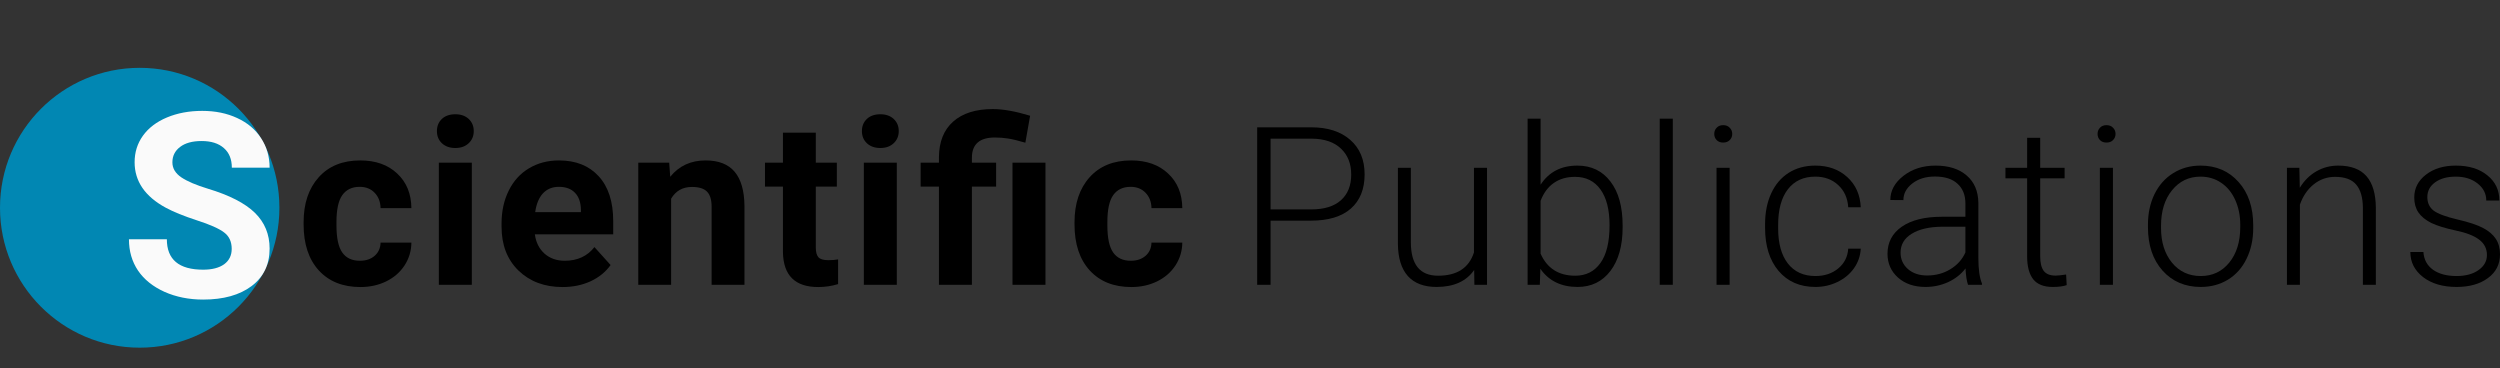 <svg width="258" height="38" viewBox="0 0 258 38" fill="none" xmlns="http://www.w3.org/2000/svg">
<rect x="0" y="0" width="258" height="38" fill="#333333" stroke="none"/>
<path d="M28.835 21.44C28.835 29.415 22.38 35.88 14.418 35.88C6.455 35.88 0 29.415 0 21.44C0 13.465 6.455 7 14.418 7C22.38 7 28.835 13.465 28.835 21.44Z" fill="#0187B3"/>
<path d="M23.912 25.683C23.912 24.945 23.652 24.381 23.132 23.991C22.612 23.592 21.677 23.175 20.325 22.741C18.973 22.299 17.903 21.865 17.115 21.44C14.966 20.277 13.892 18.71 13.892 16.741C13.892 15.717 14.177 14.805 14.749 14.007C15.33 13.2 16.157 12.571 17.232 12.12C18.315 11.668 19.528 11.443 20.871 11.443C22.222 11.443 23.427 11.69 24.484 12.185C25.541 12.671 26.36 13.361 26.94 14.254C27.529 15.148 27.824 16.163 27.824 17.3H23.925C23.925 16.433 23.652 15.76 23.106 15.283C22.56 14.797 21.794 14.554 20.806 14.554C19.853 14.554 19.112 14.758 18.583 15.165C18.055 15.565 17.791 16.094 17.791 16.754C17.791 17.37 18.098 17.886 18.713 18.303C19.337 18.719 20.251 19.11 21.456 19.474C23.674 20.142 25.29 20.971 26.303 21.96C27.317 22.95 27.824 24.182 27.824 25.657C27.824 27.297 27.204 28.586 25.965 29.523C24.726 30.452 23.058 30.916 20.962 30.916C19.506 30.916 18.18 30.651 16.985 30.122C15.789 29.584 14.875 28.851 14.242 27.922C13.619 26.994 13.307 25.917 13.307 24.694H17.219C17.219 26.785 18.466 27.831 20.962 27.831C21.889 27.831 22.612 27.644 23.132 27.271C23.652 26.889 23.912 26.36 23.912 25.683Z" fill="#FAFAFA"/>
<path d="M37.14 26.91C37.766 26.91 38.275 26.739 38.666 26.397C39.057 26.055 39.26 25.601 39.276 25.034H42.456C42.448 25.889 42.214 26.673 41.752 27.387C41.29 28.094 40.657 28.645 39.851 29.041C39.053 29.429 38.169 29.623 37.199 29.623C35.384 29.623 33.953 29.052 32.904 27.911C31.856 26.762 31.332 25.178 31.332 23.159V22.938C31.332 20.997 31.852 19.448 32.893 18.291C33.933 17.134 35.361 16.556 37.176 16.556C38.764 16.556 40.035 17.006 40.989 17.907C41.951 18.799 42.44 19.991 42.456 21.482H39.276C39.26 20.83 39.057 20.302 38.666 19.898C38.275 19.487 37.758 19.281 37.117 19.281C36.327 19.281 35.728 19.568 35.322 20.143C34.923 20.71 34.723 21.634 34.723 22.915V23.264C34.723 24.561 34.923 25.492 35.322 26.059C35.721 26.626 36.327 26.91 37.14 26.91Z" fill="black"/>
<path d="M48.692 29.39H45.289V16.788H48.692V29.39ZM45.09 13.527C45.09 13.023 45.258 12.607 45.594 12.281C45.938 11.955 46.404 11.792 46.99 11.792C47.569 11.792 48.031 11.955 48.375 12.281C48.719 12.607 48.891 13.023 48.891 13.527C48.891 14.04 48.715 14.459 48.363 14.785C48.019 15.111 47.562 15.274 46.99 15.274C46.419 15.274 45.958 15.111 45.606 14.785C45.262 14.459 45.09 14.04 45.09 13.527Z" fill="black"/>
<path d="M58.061 29.623C56.199 29.623 54.681 29.056 53.508 27.923C52.343 26.789 51.76 25.279 51.76 23.392V23.066C51.76 21.8 52.006 20.671 52.499 19.677C52.992 18.675 53.688 17.907 54.588 17.371C55.495 16.827 56.528 16.556 57.685 16.556C59.422 16.556 60.787 17.099 61.781 18.186C62.782 19.273 63.283 20.814 63.283 22.81V24.184H55.198C55.307 25.007 55.636 25.667 56.184 26.164C56.739 26.661 57.439 26.91 58.284 26.91C59.59 26.91 60.611 26.44 61.346 25.5L63.013 27.352C62.504 28.066 61.816 28.625 60.947 29.029C60.079 29.425 59.117 29.623 58.061 29.623ZM57.674 19.281C57.001 19.281 56.453 19.506 56.031 19.956C55.616 20.407 55.35 21.051 55.233 21.89H59.95V21.622C59.934 20.877 59.731 20.302 59.34 19.898C58.949 19.487 58.393 19.281 57.674 19.281Z" fill="black"/>
<path d="M69.061 16.788L69.167 18.244C70.074 17.119 71.29 16.556 72.816 16.556C74.161 16.556 75.163 16.948 75.82 17.732C76.477 18.516 76.813 19.689 76.829 21.249V29.39H73.438V21.331C73.438 20.616 73.281 20.1 72.968 19.782C72.656 19.456 72.135 19.293 71.408 19.293C70.453 19.293 69.738 19.696 69.26 20.504V29.39H65.869V16.788H69.061Z" fill="black"/>
<path d="M84.191 13.691V16.788H86.362V19.258H84.191V25.547C84.191 26.013 84.281 26.347 84.461 26.549C84.641 26.75 84.985 26.851 85.494 26.851C85.869 26.851 86.202 26.824 86.491 26.77V29.32C85.826 29.522 85.142 29.623 84.438 29.623C82.06 29.623 80.847 28.431 80.8 26.048V19.258H78.946V16.788H80.8V13.691H84.191Z" fill="black"/>
<path d="M92.551 29.39H89.148V16.788H92.551V29.39ZM88.949 13.527C88.949 13.023 89.117 12.607 89.454 12.281C89.798 11.955 90.263 11.792 90.85 11.792C91.429 11.792 91.89 11.955 92.234 12.281C92.579 12.607 92.751 13.023 92.751 13.527C92.751 14.04 92.575 14.459 92.223 14.785C91.879 15.111 91.421 15.274 90.85 15.274C90.279 15.274 89.817 15.111 89.465 14.785C89.121 14.459 88.949 14.04 88.949 13.527Z" fill="black"/>
<path d="M96.898 29.39V19.258H95.009V16.788H96.898V16.206C96.914 14.622 97.403 13.403 98.365 12.549C99.335 11.687 100.7 11.256 102.46 11.256C103.516 11.256 104.799 11.485 106.309 11.944L105.816 14.727C105.049 14.502 104.455 14.358 104.032 14.296C103.61 14.226 103.156 14.191 102.671 14.191C101.091 14.191 100.301 14.886 100.301 16.276V16.788H102.8V19.258H100.301V29.39H96.898ZM107.893 29.39H104.49V16.788H107.893V29.39Z" fill="black"/>
<path d="M116.699 26.91C117.325 26.91 117.833 26.739 118.224 26.397C118.615 26.055 118.819 25.601 118.834 25.034H122.014C122.006 25.889 121.772 26.673 121.31 27.387C120.849 28.094 120.215 28.645 119.409 29.041C118.611 29.429 117.727 29.623 116.757 29.623C114.942 29.623 113.511 29.052 112.463 27.911C111.414 26.762 110.89 25.178 110.89 23.159V22.938C110.89 20.997 111.411 19.448 112.451 18.291C113.491 17.134 114.919 16.556 116.734 16.556C118.322 16.556 119.593 17.006 120.547 17.907C121.51 18.799 121.999 19.991 122.014 21.482H118.834C118.819 20.83 118.615 20.302 118.224 19.898C117.833 19.487 117.317 19.281 116.675 19.281C115.885 19.281 115.287 19.568 114.88 20.143C114.481 20.71 114.281 21.634 114.281 22.915V23.264C114.281 24.561 114.481 25.492 114.88 26.059C115.279 26.626 115.885 26.91 116.699 26.91Z" fill="black"/>
<path d="M131.123 22.771V29.39H129.74V13.139H135.318C137.02 13.139 138.361 13.571 139.344 14.434C140.333 15.297 140.828 16.484 140.828 17.994C140.828 19.52 140.352 20.699 139.4 21.533C138.455 22.359 137.083 22.771 135.284 22.771H131.123ZM131.123 21.611H135.318C136.66 21.611 137.683 21.294 138.388 20.662C139.092 20.03 139.445 19.148 139.445 18.017C139.445 16.893 139.092 16 138.388 15.338C137.691 14.668 136.697 14.326 135.408 14.311H131.123V21.611Z" fill="black"/>
<path d="M152.134 27.861C151.325 29.029 150.031 29.613 148.255 29.613C146.958 29.613 145.972 29.241 145.297 28.497C144.623 27.746 144.278 26.637 144.263 25.171V17.314H145.601V25.004C145.601 27.303 146.538 28.453 148.412 28.453C150.361 28.453 151.595 27.653 152.112 26.053V17.314H153.461V29.39H152.157L152.134 27.861Z" fill="black"/>
<path d="M167.455 23.475C167.455 25.357 167.035 26.853 166.196 27.962C165.356 29.063 164.228 29.613 162.811 29.613C161.117 29.613 159.835 28.988 158.965 27.738L158.909 29.39H157.649V12.246H158.988V19.066C159.842 17.749 161.109 17.09 162.788 17.09C164.228 17.09 165.364 17.637 166.196 18.731C167.035 19.817 167.455 21.332 167.455 23.274V23.475ZM166.106 23.24C166.106 21.648 165.795 20.42 165.172 19.557C164.55 18.686 163.673 18.251 162.541 18.251C161.679 18.251 160.948 18.463 160.348 18.887C159.749 19.304 159.295 19.918 158.988 20.729V26.176C159.662 27.694 160.854 28.453 162.564 28.453C163.673 28.453 164.539 28.017 165.161 27.147C165.791 26.276 166.106 24.974 166.106 23.24Z" fill="black"/>
<path d="M172.633 29.39H171.284V12.246H172.633V29.39Z" fill="black"/>
<path d="M178.497 29.39H177.147V17.314H178.497V29.39ZM176.911 13.82C176.911 13.567 176.994 13.355 177.158 13.184C177.323 13.005 177.548 12.916 177.833 12.916C178.118 12.916 178.343 13.005 178.508 13.184C178.68 13.355 178.767 13.567 178.767 13.82C178.767 14.073 178.68 14.285 178.508 14.456C178.343 14.627 178.118 14.713 177.833 14.713C177.548 14.713 177.323 14.627 177.158 14.456C176.994 14.285 176.911 14.073 176.911 13.82Z" fill="black"/>
<path d="M187.352 28.486C188.289 28.486 189.072 28.226 189.702 27.705C190.339 27.177 190.684 26.496 190.736 25.662H192.03C191.992 26.399 191.76 27.072 191.332 27.683C190.905 28.285 190.335 28.758 189.623 29.1C188.918 29.442 188.161 29.613 187.352 29.613C185.755 29.613 184.488 29.063 183.551 27.962C182.621 26.86 182.156 25.38 182.156 23.519V23.117C182.156 21.927 182.366 20.874 182.786 19.959C183.206 19.044 183.806 18.337 184.585 17.838C185.372 17.34 186.291 17.09 187.34 17.09C188.675 17.09 189.773 17.485 190.635 18.273C191.505 19.062 191.97 20.1 192.03 21.387H190.736C190.676 20.442 190.332 19.68 189.702 19.099C189.08 18.519 188.292 18.229 187.34 18.229C186.126 18.229 185.181 18.664 184.507 19.535C183.839 20.405 183.506 21.626 183.506 23.196V23.586C183.506 25.127 183.839 26.328 184.507 27.192C185.181 28.055 186.13 28.486 187.352 28.486Z" fill="black"/>
<path d="M203.1 29.39C202.965 29.011 202.879 28.449 202.841 27.705C202.369 28.315 201.765 28.788 201.031 29.122C200.303 29.45 199.531 29.613 198.714 29.613C197.545 29.613 196.596 29.29 195.869 28.642C195.149 27.995 194.79 27.177 194.79 26.187C194.79 25.011 195.281 24.081 196.263 23.397C197.252 22.712 198.628 22.37 200.39 22.37H202.83V20.997C202.83 20.134 202.56 19.457 202.02 18.965C201.488 18.467 200.708 18.218 199.681 18.218C198.744 18.218 197.968 18.456 197.354 18.932C196.739 19.408 196.431 19.981 196.431 20.651L195.082 20.64C195.082 19.68 195.532 18.85 196.431 18.151C197.331 17.444 198.437 17.09 199.749 17.09C201.106 17.09 202.174 17.429 202.954 18.106C203.741 18.776 204.146 19.713 204.168 20.919V26.633C204.168 27.802 204.292 28.676 204.539 29.256V29.39H203.1ZM198.872 28.43C199.771 28.43 200.573 28.215 201.278 27.783C201.99 27.351 202.508 26.775 202.83 26.053V23.397H200.423C199.082 23.412 198.032 23.657 197.275 24.133C196.518 24.602 196.139 25.249 196.139 26.075C196.139 26.752 196.39 27.314 196.892 27.761C197.402 28.207 198.062 28.43 198.872 28.43Z" fill="black"/>
<path d="M210.549 14.222V17.314H213.068V18.407H210.549V26.455C210.549 27.125 210.669 27.623 210.909 27.95C211.156 28.278 211.565 28.442 212.135 28.442C212.36 28.442 212.723 28.404 213.225 28.33L213.282 29.424C212.929 29.55 212.45 29.613 211.842 29.613C210.92 29.613 210.249 29.349 209.829 28.821C209.41 28.285 209.2 27.5 209.2 26.466V18.407H206.962V17.314H209.2V14.222H210.549Z" fill="black"/>
<path d="M218.055 29.39H216.705V17.314H218.055V29.39ZM216.469 13.82C216.469 13.567 216.551 13.355 216.716 13.184C216.881 13.005 217.106 12.916 217.391 12.916C217.676 12.916 217.901 13.005 218.066 13.184C218.238 13.355 218.324 13.567 218.324 13.82C218.324 14.073 218.238 14.285 218.066 14.456C217.901 14.627 217.676 14.713 217.391 14.713C217.106 14.713 216.881 14.627 216.716 14.456C216.551 14.285 216.469 14.073 216.469 13.82Z" fill="black"/>
<path d="M221.669 23.173C221.669 22.013 221.894 20.967 222.344 20.037C222.801 19.107 223.442 18.385 224.267 17.872C225.099 17.351 226.04 17.09 227.089 17.09C228.709 17.09 230.021 17.656 231.025 18.787C232.03 19.91 232.532 21.402 232.532 23.263V23.542C232.532 24.71 232.303 25.763 231.846 26.7C231.396 27.631 230.759 28.349 229.934 28.855C229.11 29.36 228.169 29.613 227.112 29.613C225.5 29.613 224.188 29.052 223.176 27.928C222.171 26.797 221.669 25.302 221.669 23.441V23.173ZM223.019 23.542C223.019 24.985 223.393 26.172 224.143 27.102C224.9 28.025 225.89 28.486 227.112 28.486C228.326 28.486 229.308 28.025 230.058 27.102C230.815 26.172 231.194 24.948 231.194 23.43V23.173C231.194 22.251 231.021 21.406 230.677 20.64C230.332 19.873 229.848 19.282 229.226 18.865C228.604 18.441 227.892 18.229 227.089 18.229C225.89 18.229 224.912 18.698 224.154 19.635C223.397 20.565 223.019 21.786 223.019 23.296V23.542Z" fill="black"/>
<path d="M237.294 17.314L237.339 19.378C237.796 18.634 238.366 18.069 239.048 17.682C239.73 17.288 240.484 17.09 241.308 17.09C242.613 17.09 243.584 17.455 244.221 18.184C244.858 18.913 245.18 20.007 245.188 21.466V29.39H243.85V21.454C243.842 20.376 243.61 19.572 243.152 19.044C242.703 18.515 241.979 18.251 240.982 18.251C240.15 18.251 239.412 18.512 238.767 19.032C238.13 19.546 237.657 20.242 237.35 21.12V29.39H236.012V17.314H237.294Z" fill="black"/>
<path d="M256.652 26.321C256.652 25.659 256.382 25.127 255.842 24.725C255.31 24.323 254.504 24.011 253.424 23.787C252.345 23.557 251.505 23.296 250.905 23.006C250.313 22.708 249.871 22.347 249.578 21.923C249.294 21.499 249.151 20.986 249.151 20.383C249.151 19.431 249.552 18.645 250.354 18.028C251.157 17.403 252.184 17.09 253.436 17.09C254.792 17.09 255.88 17.425 256.697 18.095C257.521 18.757 257.934 19.624 257.934 20.695H256.584C256.584 19.989 256.284 19.401 255.685 18.932C255.092 18.463 254.343 18.229 253.436 18.229C252.551 18.229 251.839 18.426 251.299 18.82C250.767 19.207 250.501 19.713 250.501 20.338C250.501 20.941 250.722 21.41 251.164 21.745C251.614 22.072 252.427 22.373 253.604 22.649C254.789 22.924 255.673 23.218 256.258 23.53C256.85 23.843 257.289 24.219 257.574 24.658C257.859 25.097 258.001 25.629 258.001 26.254C258.001 27.273 257.585 28.088 256.753 28.698C255.928 29.308 254.849 29.613 253.514 29.613C252.097 29.613 250.947 29.275 250.062 28.598C249.185 27.913 248.746 27.05 248.746 26.008H250.096C250.148 26.79 250.478 27.4 251.085 27.839C251.7 28.27 252.51 28.486 253.514 28.486C254.451 28.486 255.209 28.282 255.786 27.872C256.363 27.463 256.652 26.946 256.652 26.321Z" fill="black"/>
</svg>
